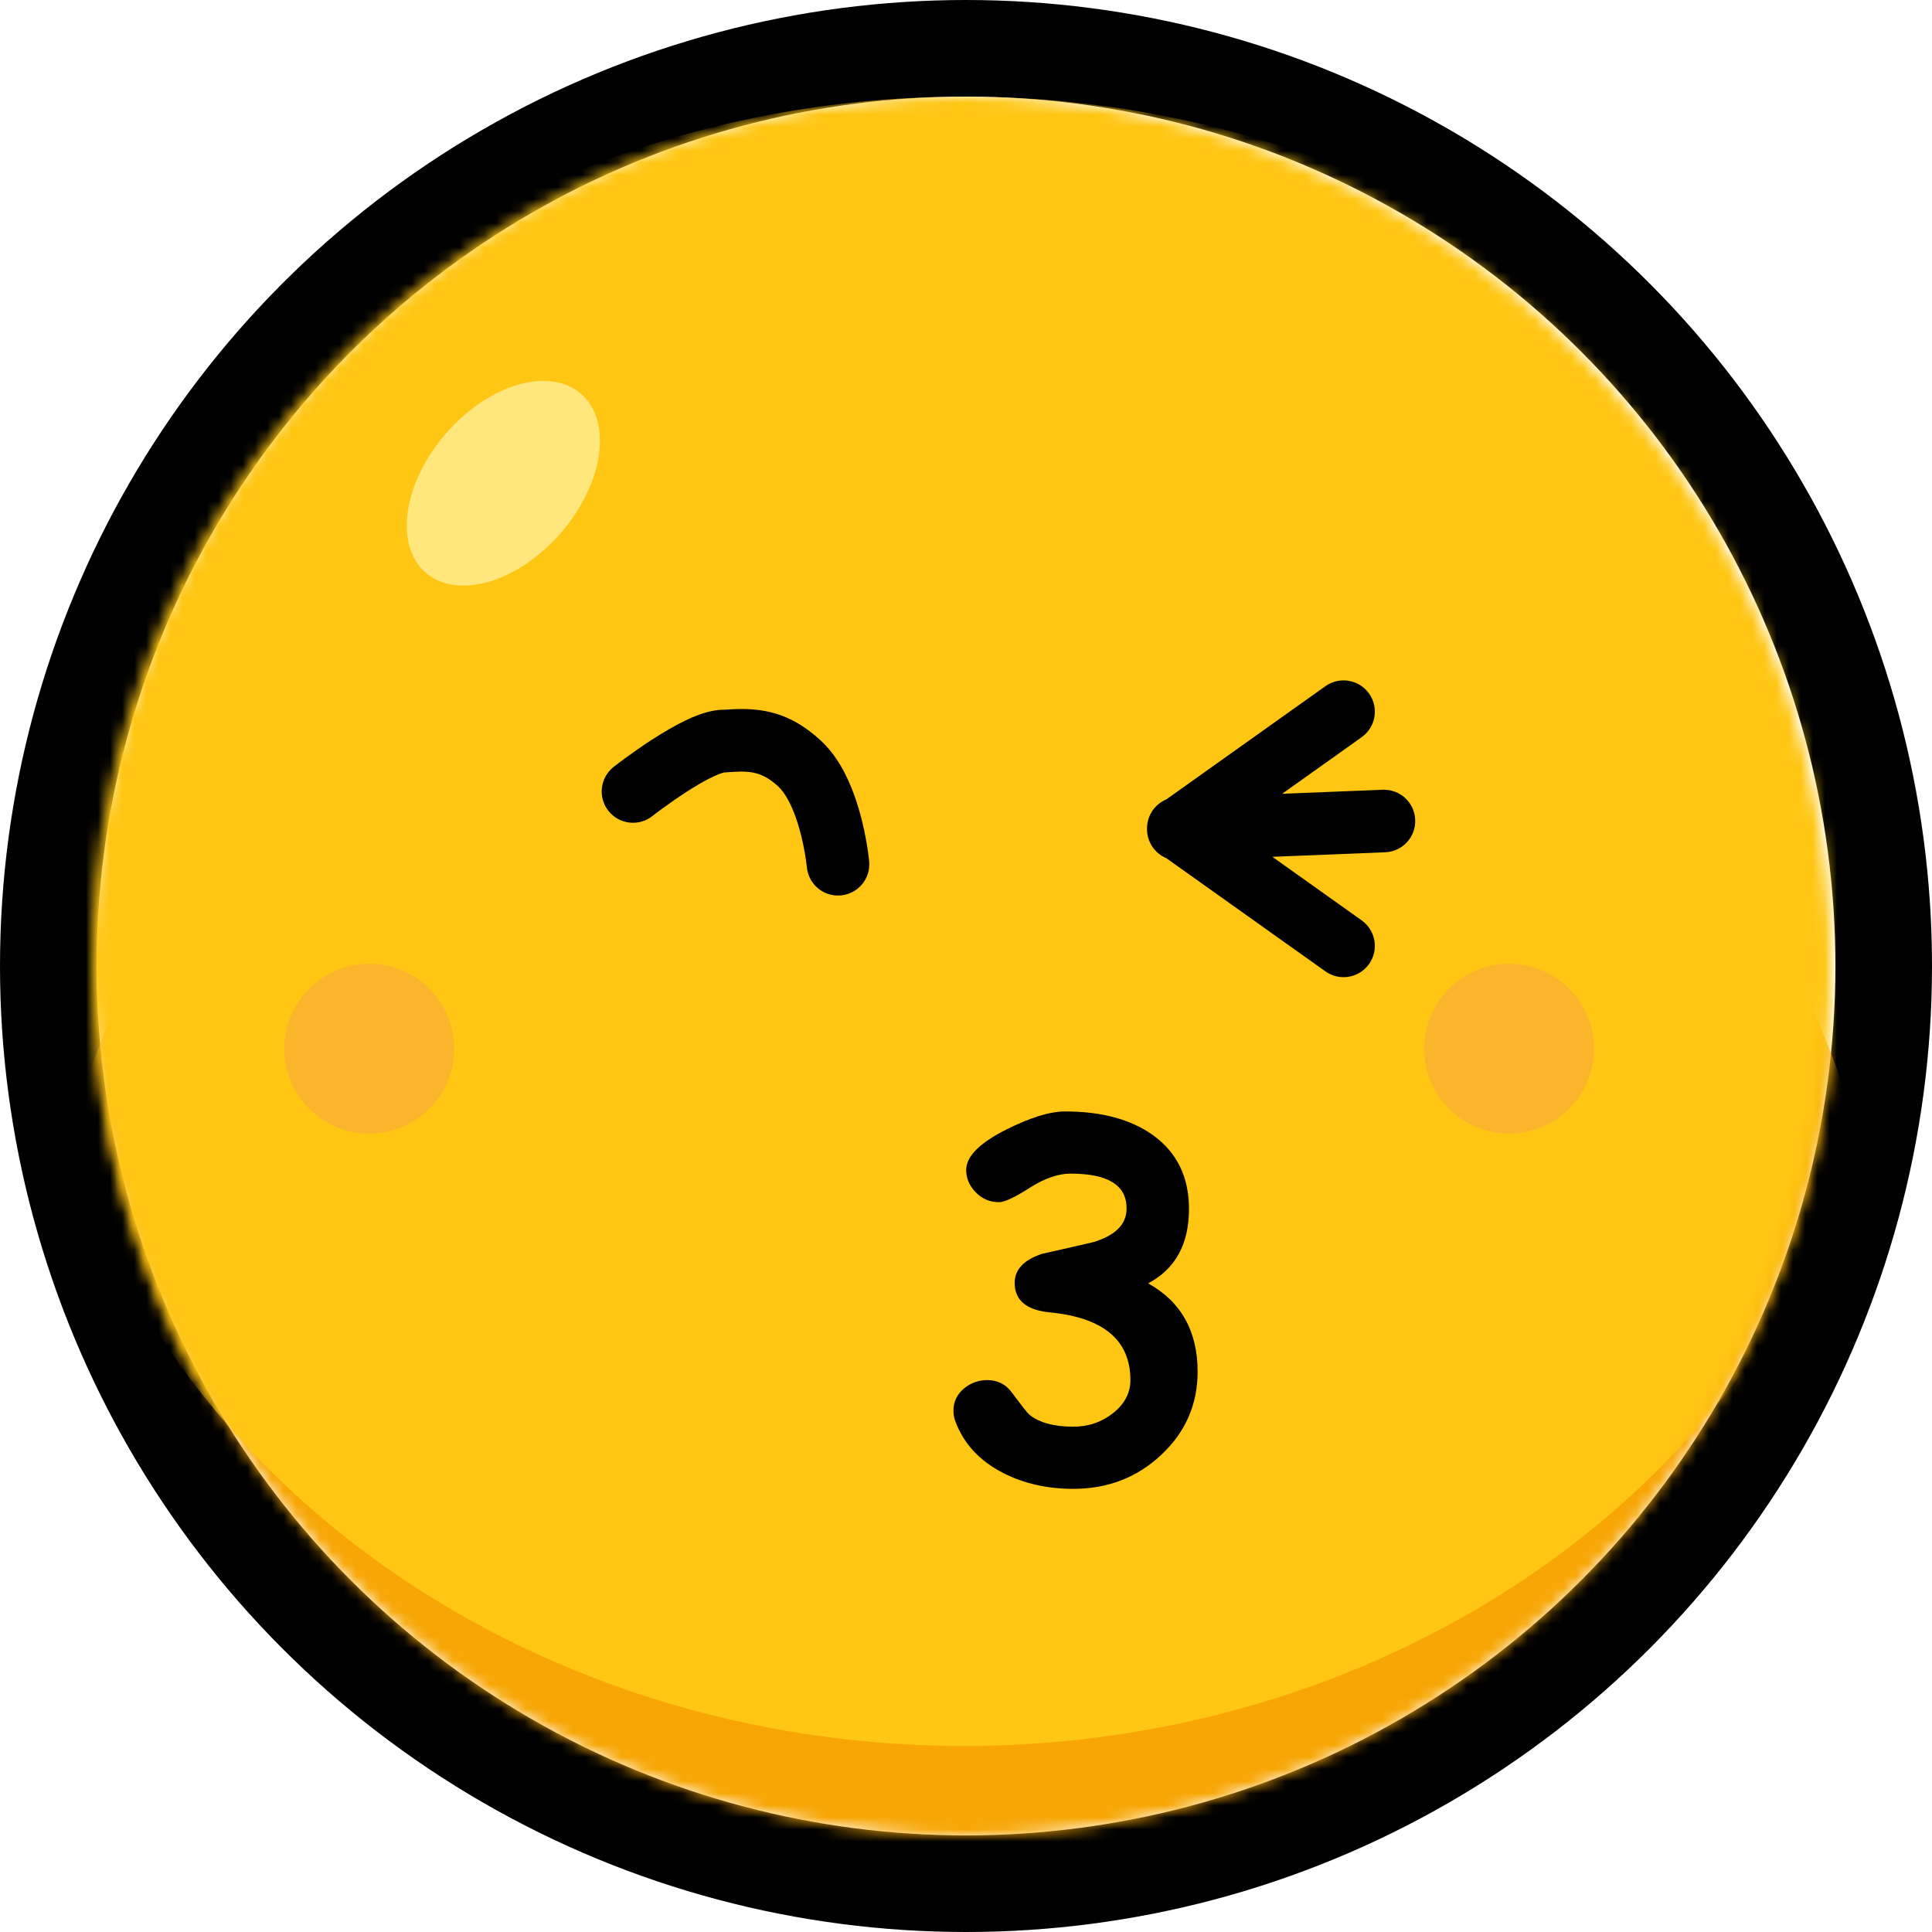 <svg xmlns="http://www.w3.org/2000/svg" xmlns:xlink="http://www.w3.org/1999/xlink" width="160" height="160" viewBox="0 0 160 160">
  <defs>
    <circle id="kissing-footer-a" cx="72" cy="72" r="72"/>
  </defs>
  <g fill="none" fill-rule="evenodd" transform="translate(8 8)">
    <mask id="kissing-footer-b" fill="#fff">
      <use xlink:href="#kissing-footer-a"/>
    </mask>
    <circle cx="72" cy="72" r="76" stroke="#000" stroke-width="8"/>
    <circle cx="71.815" cy="106.982" r="76.997" fill="#F7A605" mask="url(#kissing-footer-b)"/>
    <ellipse cx="71.815" cy="68.298" fill="#FFC614" mask="url(#kissing-footer-b)" rx="76.997" ry="68.298" transform="matrix(-1 0 0 1 143.63 0)"/>
    <path fill="#000" d="M87.086,98.281 C89.816,99.805 91.182,102.244 91.182,105.597 C91.182,108.302 90.181,110.595 88.179,112.477 C86.178,114.359 83.746,115.3 80.883,115.3 C78.748,115.3 76.826,114.869 75.117,114.008 C73.141,113 71.809,111.569 71.12,109.713 C71.014,109.435 70.961,109.137 70.961,108.818 C70.961,108.076 71.259,107.46 71.856,106.969 C72.412,106.519 73.049,106.293 73.765,106.293 C74.6,106.293 75.269,106.625 75.773,107.287 C76.621,108.427 77.111,109.05 77.244,109.156 C78.066,109.819 79.279,110.151 80.883,110.151 C82.142,110.151 83.245,109.773 84.193,109.017 C85.141,108.262 85.615,107.354 85.615,106.293 C85.615,102.993 83.394,101.124 78.954,100.686 C77.005,100.501 76.031,99.686 76.031,98.241 C76.031,97.141 76.787,96.339 78.298,95.835 C79.729,95.517 81.154,95.192 82.573,94.861 C83.474,94.582 84.15,94.218 84.601,93.767 C85.051,93.317 85.283,92.78 85.296,92.157 C85.349,90.182 83.805,89.194 80.664,89.194 C79.63,89.194 78.497,89.589 77.264,90.377 C76.031,91.166 75.189,91.56 74.739,91.56 C73.983,91.56 73.34,91.289 72.81,90.745 C72.28,90.202 72.015,89.585 72.015,88.896 C72.015,87.769 73.128,86.649 75.355,85.536 C77.343,84.542 78.961,84.045 80.206,84.045 C83.215,84.045 85.634,84.694 87.464,85.993 C89.465,87.425 90.466,89.466 90.466,92.117 C90.466,93.575 90.184,94.818 89.621,95.845 C89.058,96.872 88.213,97.684 87.086,98.281 Z" mask="url(#kissing-footer-b)"/>
    <path fill="#000" fill-rule="nonzero" d="M98.014,57.738 L91.426,53.049 C90.26,52.22 89.987,50.602 90.817,49.436 C91.647,48.27 93.265,47.997 94.431,48.827 L107.61,58.205 C108.042,58.385 108.432,58.685 108.723,59.094 C109.056,59.562 109.212,60.103 109.203,60.636 C109.208,60.931 109.162,61.228 109.065,61.513 C109.056,61.539 109.047,61.565 109.037,61.59 C108.96,61.794 108.856,61.992 108.723,62.178 C108.69,62.225 108.655,62.271 108.618,62.315 C108.612,62.323 108.606,62.33 108.6,62.337 C108.361,62.624 108.072,62.846 107.754,63.002 C107.706,63.025 107.658,63.047 107.609,63.068 L94.431,72.445 C93.265,73.275 91.647,73.003 90.817,71.837 C89.987,70.671 90.26,69.053 91.426,68.223 L98.826,62.957 L89.48,62.582 C88.05,62.525 86.937,61.319 86.994,59.89 C87.052,58.46 88.257,57.347 89.687,57.404 L98.014,57.738 Z" mask="url(#kissing-footer-b)" transform="matrix(-1 0 0 1 196.196 0)"/>
    <circle cx="22.581" cy="78.848" r="7.033" fill="#FBB52C" mask="url(#kissing-footer-b)"/>
    <circle cx="116.977" cy="78.848" r="7.033" fill="#FAB52C" mask="url(#kissing-footer-b)"/>
    <ellipse cx="33.686" cy="32.021" fill="#FFE67D" mask="url(#kissing-footer-b)" rx="6.293" ry="9.81" transform="rotate(41 33.686 32.02)"/>
    <path fill="#000" fill-rule="nonzero" d="M46.024,59.585 C46.056,59.56 46.125,59.506 46.227,59.428 C46.402,59.294 46.601,59.145 46.822,58.983 C47.451,58.521 48.113,58.059 48.772,57.631 C49.198,57.355 49.609,57.102 49.996,56.879 C50.561,56.555 51.062,56.303 51.472,56.137 C51.66,56.062 51.819,56.008 51.941,55.977 C52.127,55.958 52.258,55.953 52.414,55.944 C52.468,55.941 52.522,55.938 52.593,55.933 C52.679,55.928 52.726,55.925 52.762,55.922 C54.332,55.822 55.263,56.039 56.452,57.133 C56.976,57.616 57.492,58.527 57.918,59.739 C58.227,60.621 58.466,61.59 58.64,62.562 C58.7,62.905 58.748,63.221 58.785,63.502 C58.805,63.662 58.817,63.768 58.821,63.811 C58.951,65.236 60.212,66.286 61.637,66.155 C63.062,66.025 64.112,64.764 63.982,63.339 C63.948,62.976 63.873,62.392 63.742,61.654 C63.523,60.426 63.219,59.195 62.808,58.023 C62.126,56.081 61.218,54.477 59.962,53.321 C57.547,51.097 55.278,50.568 52.431,50.75 C52.049,50.775 52.038,50.775 51.995,50.775 C50.648,50.775 49.203,51.358 47.415,52.386 C46.941,52.658 46.452,52.959 45.951,53.284 C45.201,53.771 44.458,54.289 43.753,54.806 C43.329,55.118 43.007,55.364 42.82,55.511 C41.695,56.396 41.5,58.025 42.385,59.15 C43.27,60.275 44.899,60.469 46.024,59.585 Z" mask="url(#kissing-footer-b)"/>
  </g>
</svg>
